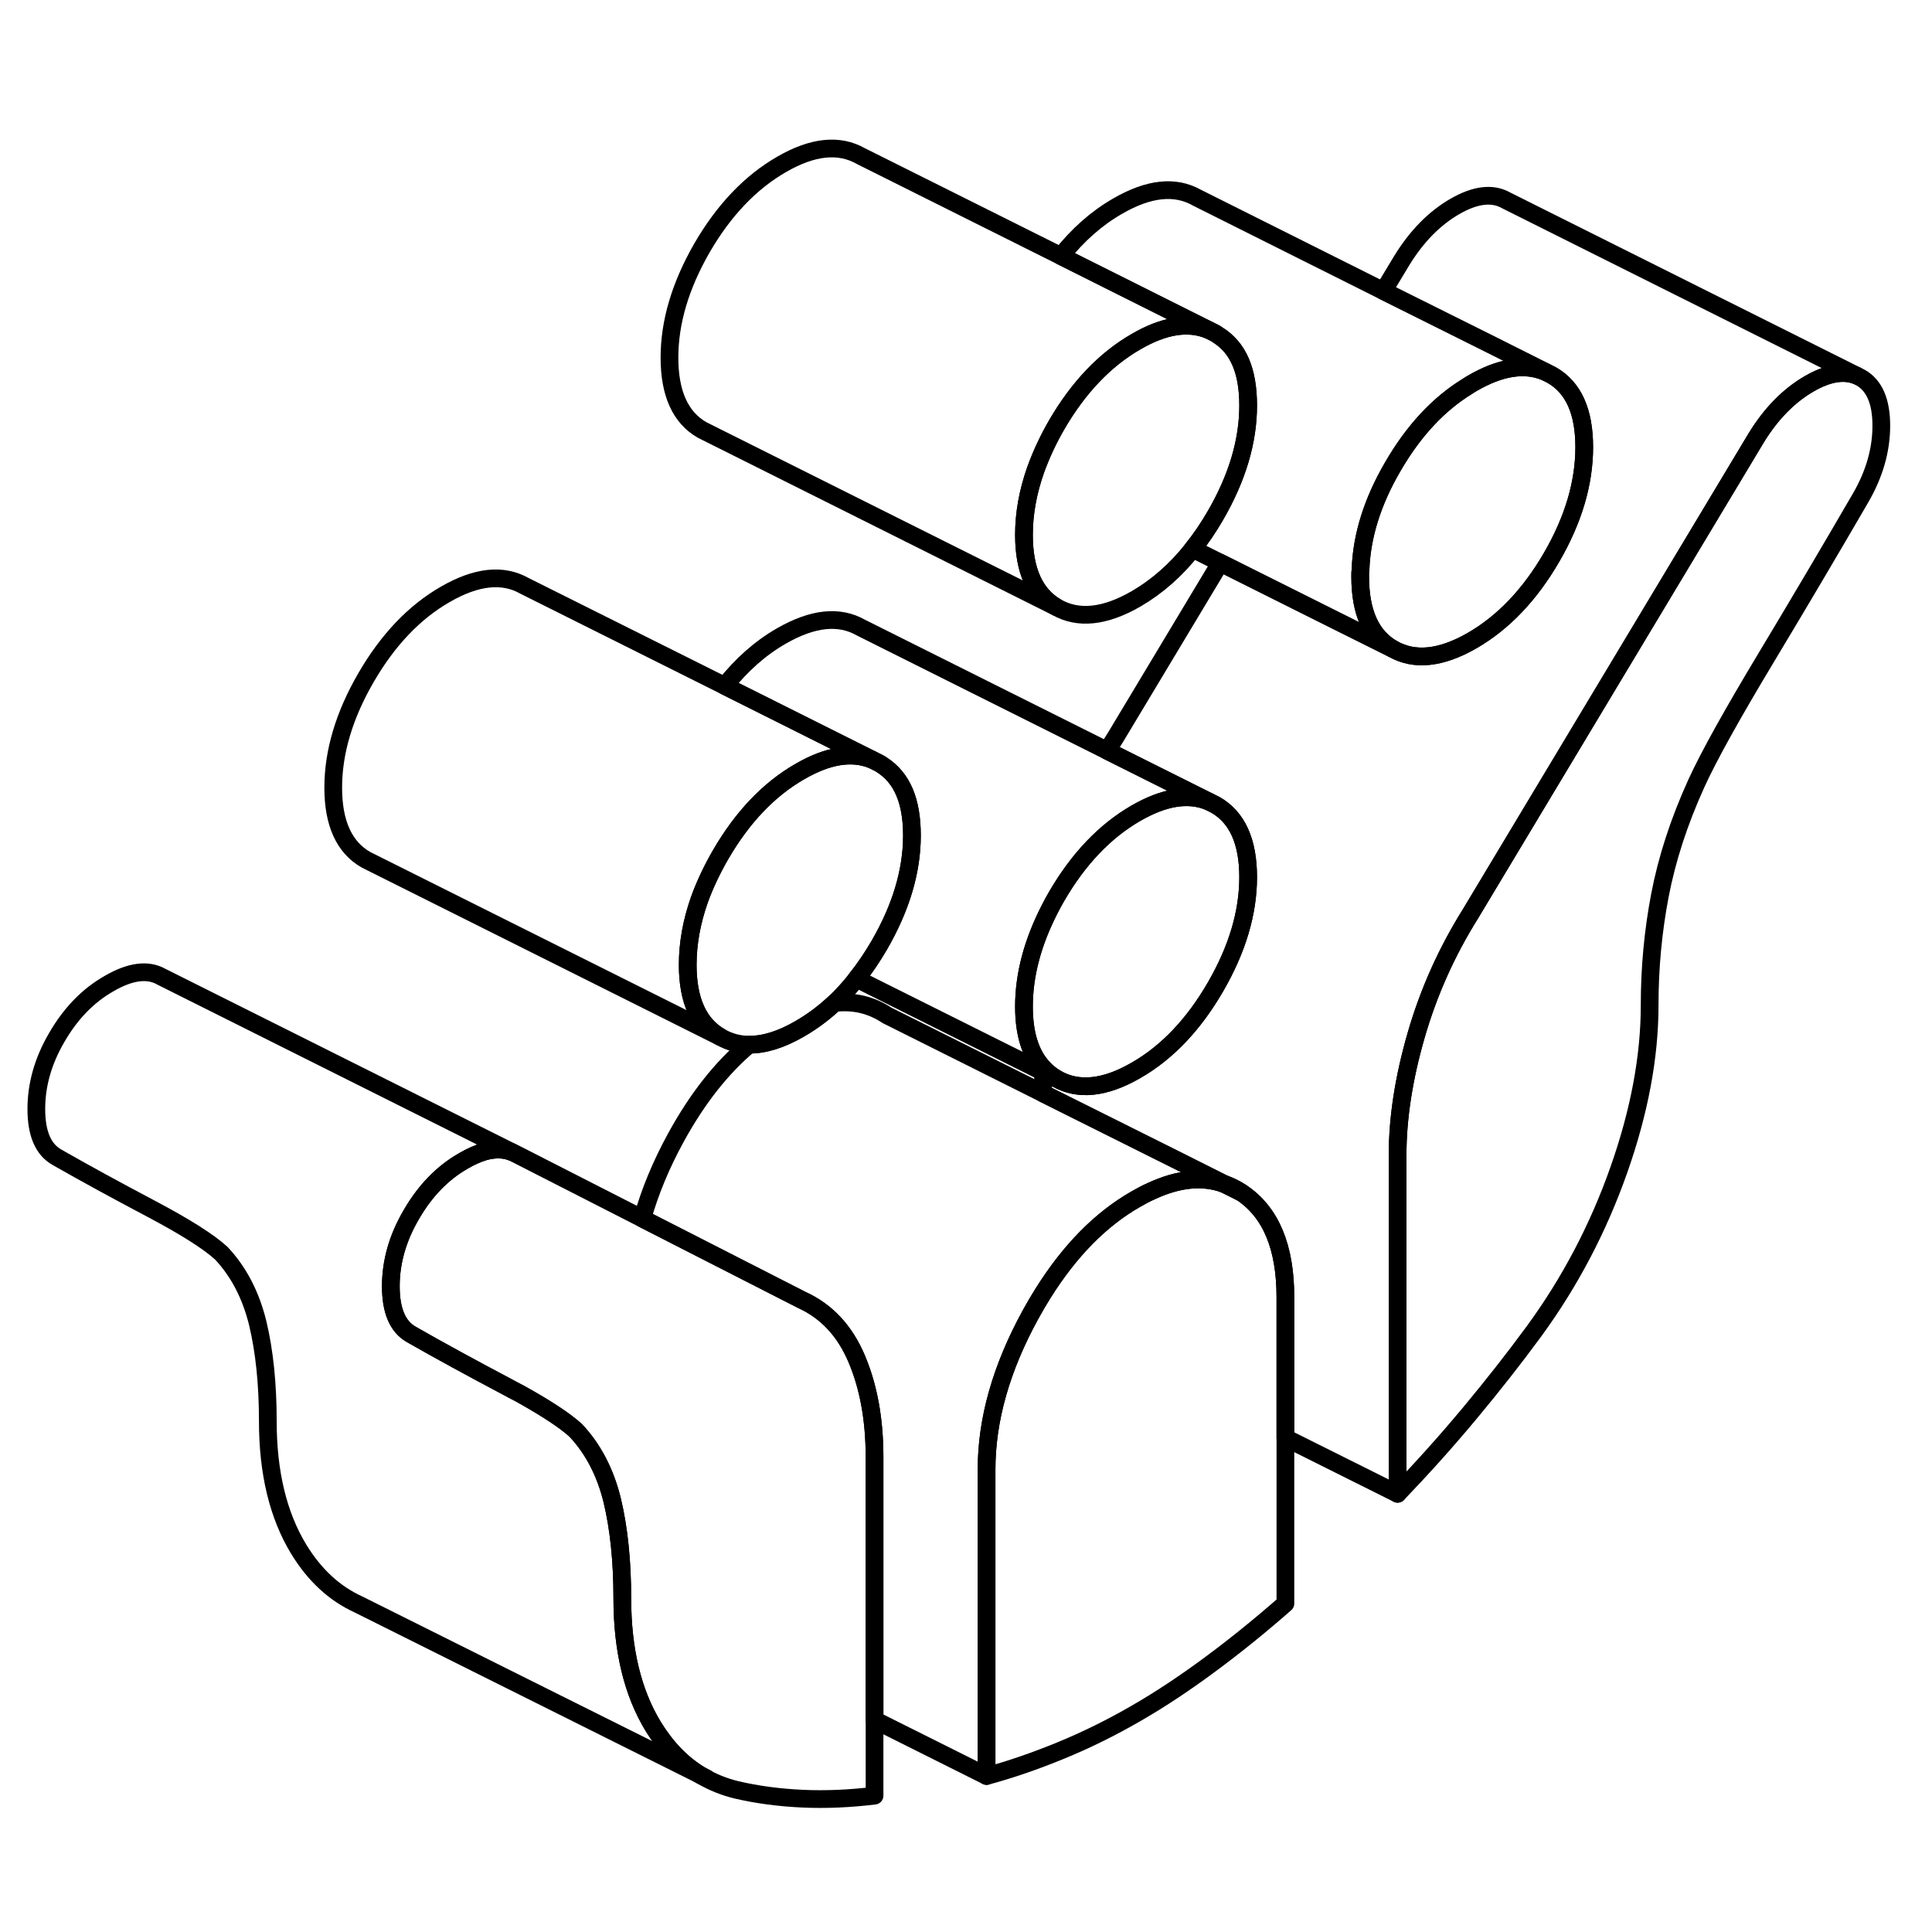 <svg width="48" height="48" viewBox="0 0 109 98" fill="none" xmlns="http://www.w3.org/2000/svg" stroke-width="1px"
     stroke-linecap="round" stroke-linejoin="round">
    <path d="M69.07 61.298L70.05 61.788C69.74 61.578 69.41 61.418 69.07 61.298Z" stroke="currentColor" stroke-linejoin="round"/>
    <path d="M89.38 19.728C89.38 21.748 88.77 23.818 87.54 25.938C86.31 28.058 84.82 29.618 83.06 30.638C81.3 31.648 79.81 31.808 78.58 31.108C77.35 30.408 76.74 29.048 76.74 27.028C76.74 26.888 76.74 26.758 76.76 26.618C76.83 24.728 77.43 22.798 78.58 20.828C79.75 18.808 81.16 17.288 82.82 16.278C82.9 16.218 82.98 16.178 83.06 16.128C84.64 15.208 86 14.998 87.16 15.468L87.54 15.658C88.77 16.358 89.38 17.718 89.38 19.728Z" stroke="currentColor" stroke-linejoin="round"/>
    <path d="M106.14 18.518C106.14 19.888 105.749 21.248 104.979 22.578C103.359 25.368 101.589 28.368 99.659 31.578C97.729 34.788 96.409 37.158 95.71 38.688C94.719 40.868 94.039 42.978 93.649 45.018C93.259 47.058 93.07 49.118 93.07 51.218C93.07 54.118 92.49 57.218 91.33 60.508C90.17 63.798 88.58 66.828 86.54 69.618C85.41 71.158 84.199 72.698 82.899 74.258C81.599 75.818 80.25 77.318 78.85 78.778V59.668C78.85 57.578 79.199 55.318 79.899 52.898C80.599 50.478 81.62 48.198 82.96 46.058L99.08 19.208C99.92 17.838 100.92 16.818 102.08 16.148C103.12 15.548 104.01 15.398 104.74 15.688L104.979 15.808C105.749 16.248 106.14 17.148 106.14 18.518Z" stroke="currentColor" stroke-linejoin="round"/>
    <path d="M51.45 41.638C51.45 43.648 50.83 45.718 49.6 47.838C49.2 48.518 48.78 49.148 48.32 49.718C47.93 50.218 47.52 50.668 47.08 51.088C46.47 51.658 45.82 52.138 45.13 52.538C44.08 53.148 43.12 53.448 42.26 53.438C41.68 53.438 41.14 53.288 40.65 53.008C39.42 52.308 38.8 50.948 38.8 48.938C38.8 47.728 39.02 46.508 39.46 45.258C39.76 44.428 40.16 43.578 40.65 42.728C41.88 40.608 43.37 39.038 45.13 38.028C46.7 37.118 48.06 36.898 49.22 37.368L49.6 37.558C49.65 37.588 49.71 37.618 49.76 37.658C50.88 38.378 51.45 39.708 51.45 41.638Z" stroke="currentColor" stroke-linejoin="round"/>
    <path d="M104.74 15.688C104.01 15.398 103.12 15.548 102.08 16.148C100.92 16.818 99.92 17.838 99.08 19.208L82.96 46.058C81.62 48.198 80.599 50.478 79.899 52.898C79.199 55.318 78.85 57.578 78.85 59.668V78.778L72.519 75.618V67.678C72.519 64.858 71.7 62.888 70.05 61.788C69.74 61.578 69.41 61.418 69.07 61.298L66.32 59.918L58.85 56.188V54.978L59.61 55.358C60.84 56.058 62.34 55.898 64.09 54.888C65.85 53.878 67.34 52.308 68.57 50.188C69.8 48.068 70.419 45.998 70.419 43.988C70.419 41.978 69.8 40.608 68.57 39.908L62.469 36.858C62.63 36.588 62.789 36.318 62.959 36.058L68.85 26.248L75.35 29.498L78.58 31.108C79.81 31.808 81.3 31.648 83.06 30.638C84.82 29.618 86.31 28.058 87.54 25.938C88.77 23.818 89.38 21.748 89.38 19.728C89.38 17.708 88.77 16.358 87.54 15.658L87.159 15.468L84.169 13.968L78.05 10.918L79.08 9.208C79.92 7.838 80.92 6.818 82.08 6.148C83.24 5.478 84.21 5.368 84.98 5.808L104.74 15.688Z" stroke="currentColor" stroke-linejoin="round"/>
    <path d="M68.189 39.718C67.029 39.248 65.67 39.468 64.09 40.378C62.34 41.388 60.84 42.958 59.61 45.078C59.47 45.318 59.34 45.558 59.219 45.798C58.26 47.668 57.77 49.498 57.77 51.288C57.77 52.818 58.13 53.978 58.85 54.748C59.07 54.988 59.32 55.188 59.61 55.358L58.85 54.978L48.32 49.718C48.78 49.148 49.2 48.518 49.6 47.838C50.83 45.718 51.45 43.648 51.45 41.638C51.45 39.628 50.88 38.378 49.76 37.658C49.709 37.618 49.65 37.588 49.6 37.558L49.219 37.368L40.89 33.198C41.83 32.008 42.9 31.058 44.09 30.378C45.85 29.368 47.34 29.208 48.57 29.908L68.189 39.718Z" stroke="currentColor" stroke-linejoin="round"/>
    <path d="M70.419 43.988C70.419 45.998 69.8 48.068 68.57 50.188C67.34 52.308 65.85 53.878 64.09 54.888C62.34 55.898 60.84 56.058 59.61 55.358C59.32 55.188 59.07 54.988 58.85 54.748C58.13 53.978 57.77 52.818 57.77 51.288C57.77 49.498 58.26 47.668 59.219 45.798C59.34 45.558 59.47 45.318 59.61 45.078C60.84 42.958 62.34 41.388 64.09 40.378C65.67 39.468 67.029 39.248 68.189 39.718L68.57 39.908C69.8 40.608 70.419 41.968 70.419 43.988Z" stroke="currentColor" stroke-linejoin="round"/>
    <path d="M72.52 67.678V84.968C71.19 86.138 69.8 87.268 68.36 88.338C66.92 89.408 65.5 90.358 64.09 91.168C62.69 91.978 61.27 92.678 59.83 93.268C58.39 93.858 57 94.338 55.66 94.698V77.408C55.66 74.588 56.49 71.678 58.14 68.668C58.37 68.248 58.61 67.838 58.85 67.458C60.35 65.068 62.09 63.288 64.09 62.148C64.38 61.978 64.67 61.828 64.96 61.698C66.49 60.988 67.86 60.858 69.07 61.298L70.05 61.788C71.7 62.888 72.52 64.858 72.52 67.678Z" stroke="currentColor" stroke-linejoin="round"/>
    <path d="M49.34 76.708V95.808C47.94 95.978 46.58 96.038 45.28 95.978C43.98 95.918 42.74 95.758 41.54 95.478C40.85 95.308 40.2 95.048 39.61 94.698L39.5 94.638C38.46 94.008 37.58 93.088 36.85 91.898C35.69 89.988 35.11 87.578 35.11 84.678C35.11 82.578 34.92 80.738 34.54 79.148C34.15 77.558 33.46 76.238 32.48 75.198C31.88 74.648 30.83 73.958 29.34 73.128C29.08 72.998 28.81 72.848 28.53 72.698C26.6 71.678 24.82 70.708 23.21 69.788C22.43 69.348 22.05 68.438 22.05 67.068C22.05 65.698 22.43 64.348 23.21 63.018C23.98 61.688 24.96 60.668 26.16 59.988C26.57 59.748 26.96 59.578 27.33 59.468C27.91 59.308 28.43 59.318 28.88 59.498L29.11 59.608L36.24 63.248L45.23 67.838C46.64 68.478 47.67 69.588 48.34 71.178C49.01 72.768 49.34 74.608 49.34 76.708Z" stroke="currentColor" stroke-linejoin="round"/>
    <path d="M39.5 94.638L20.3 85.058L20.22 85.018C18.86 84.398 17.74 83.358 16.85 81.898C15.69 79.988 15.11 77.578 15.11 74.678C15.11 72.578 14.92 70.738 14.54 69.148C14.15 67.558 13.46 66.238 12.48 65.198C11.78 64.558 10.46 63.718 8.53 62.698C6.6 61.678 4.82 60.708 3.21 59.788C2.43 59.348 2.05 58.438 2.05 57.068C2.05 55.698 2.43 54.348 3.21 53.018C3.98 51.688 4.96 50.668 6.16 49.988C7.35 49.298 8.34 49.168 9.11 49.608L28.88 59.498C28.43 59.318 27.91 59.308 27.33 59.468C26.96 59.578 26.57 59.748 26.16 59.988C24.96 60.668 23.98 61.688 23.21 63.018C22.43 64.348 22.05 65.698 22.05 67.068C22.05 68.438 22.43 69.348 23.21 69.788C24.82 70.708 26.6 71.678 28.53 72.698C28.81 72.848 29.08 72.998 29.34 73.128C30.83 73.958 31.88 74.648 32.48 75.198C33.46 76.238 34.15 77.558 34.54 79.148C34.92 80.738 35.11 82.578 35.11 84.678C35.11 87.578 35.69 89.988 36.85 91.898C37.58 93.088 38.46 94.008 39.5 94.638Z" stroke="currentColor" stroke-linejoin="round"/>
    <path d="M39.849 94.818L39.609 94.698" stroke="currentColor" stroke-linejoin="round"/>
    <path d="M69.07 61.298C67.86 60.858 66.49 60.988 64.96 61.698C64.67 61.828 64.38 61.978 64.09 62.148C62.09 63.288 60.35 65.068 58.85 67.458C58.61 67.838 58.37 68.248 58.14 68.668C56.49 71.678 55.66 74.588 55.66 77.408V94.698L49.34 91.538V76.708C49.34 74.608 49.01 72.768 48.34 71.178C47.67 69.588 46.64 68.478 45.23 67.838L36.24 63.248C36.66 61.748 37.29 60.218 38.14 58.668C39.34 56.478 40.71 54.738 42.26 53.438C43.12 53.448 44.08 53.148 45.13 52.538C45.82 52.138 46.47 51.658 47.08 51.088C48.17 50.958 49.16 51.198 50.05 51.788L58.85 56.188L66.32 59.918L69.07 61.298Z" stroke="currentColor" stroke-linejoin="round"/>
    <path d="M49.22 37.368C48.06 36.898 46.7 37.118 45.13 38.028C43.37 39.038 41.88 40.608 40.65 42.728C40.16 43.578 39.76 44.428 39.46 45.258C39.02 46.508 38.8 47.728 38.8 48.938C38.8 50.948 39.42 52.308 40.65 53.008L20.65 43.008C19.42 42.308 18.8 40.948 18.8 38.938C18.8 36.928 19.42 34.848 20.65 32.728C21.88 30.608 23.37 29.038 25.13 28.028C26.88 27.018 28.37 26.858 29.6 27.558L40.89 33.198L49.22 37.368Z" stroke="currentColor" stroke-linejoin="round"/>
    <path d="M70.419 17.378C70.419 19.398 69.8 21.468 68.57 23.588C68.17 24.278 67.75 24.898 67.29 25.468C66.35 26.658 65.28 27.598 64.09 28.288C62.34 29.298 60.84 29.458 59.61 28.758C58.39 28.058 57.77 26.698 57.77 24.678C57.77 23.478 57.989 22.258 58.429 21.008C58.729 20.178 59.12 19.328 59.61 18.478C60.84 16.358 62.34 14.788 64.09 13.778C65.67 12.858 67.029 12.648 68.189 13.118L68.57 13.308C68.57 13.308 68.669 13.368 68.719 13.408C69.85 14.118 70.419 15.448 70.419 17.378Z" stroke="currentColor" stroke-linejoin="round"/>
    <path d="M87.159 15.468C85.999 14.998 84.639 15.208 83.059 16.128C82.979 16.178 82.899 16.218 82.819 16.278C81.159 17.288 79.749 18.808 78.579 20.828C77.429 22.798 76.829 24.728 76.759 26.608C76.739 26.758 76.739 26.888 76.739 27.028C76.739 29.048 77.349 30.408 78.579 31.108L75.349 29.498L68.849 26.248L67.289 25.468C67.749 24.898 68.169 24.278 68.569 23.588C69.799 21.468 70.419 19.398 70.419 17.378C70.419 15.358 69.849 14.118 68.719 13.408C68.669 13.368 68.619 13.338 68.569 13.308L68.189 13.118L59.859 8.948C60.799 7.758 61.869 6.808 63.059 6.128C64.819 5.108 66.309 4.958 67.539 5.658L78.049 10.918L84.169 13.968L87.159 15.468Z" stroke="currentColor" stroke-linejoin="round"/>
    <path d="M68.189 13.118C67.029 12.648 65.67 12.858 64.09 13.778C62.34 14.788 60.84 16.358 59.61 18.478C59.12 19.328 58.729 20.178 58.429 21.008C57.989 22.258 57.77 23.478 57.77 24.678C57.77 26.698 58.39 28.058 59.61 28.758L39.61 18.758C38.39 18.058 37.77 16.698 37.77 14.678C37.77 12.658 38.39 10.598 39.61 8.478C40.84 6.358 42.34 4.788 44.09 3.778C45.85 2.758 47.34 2.608 48.57 3.308L59.86 8.948L68.189 13.118Z" stroke="currentColor" stroke-linejoin="round"/>
</svg>
